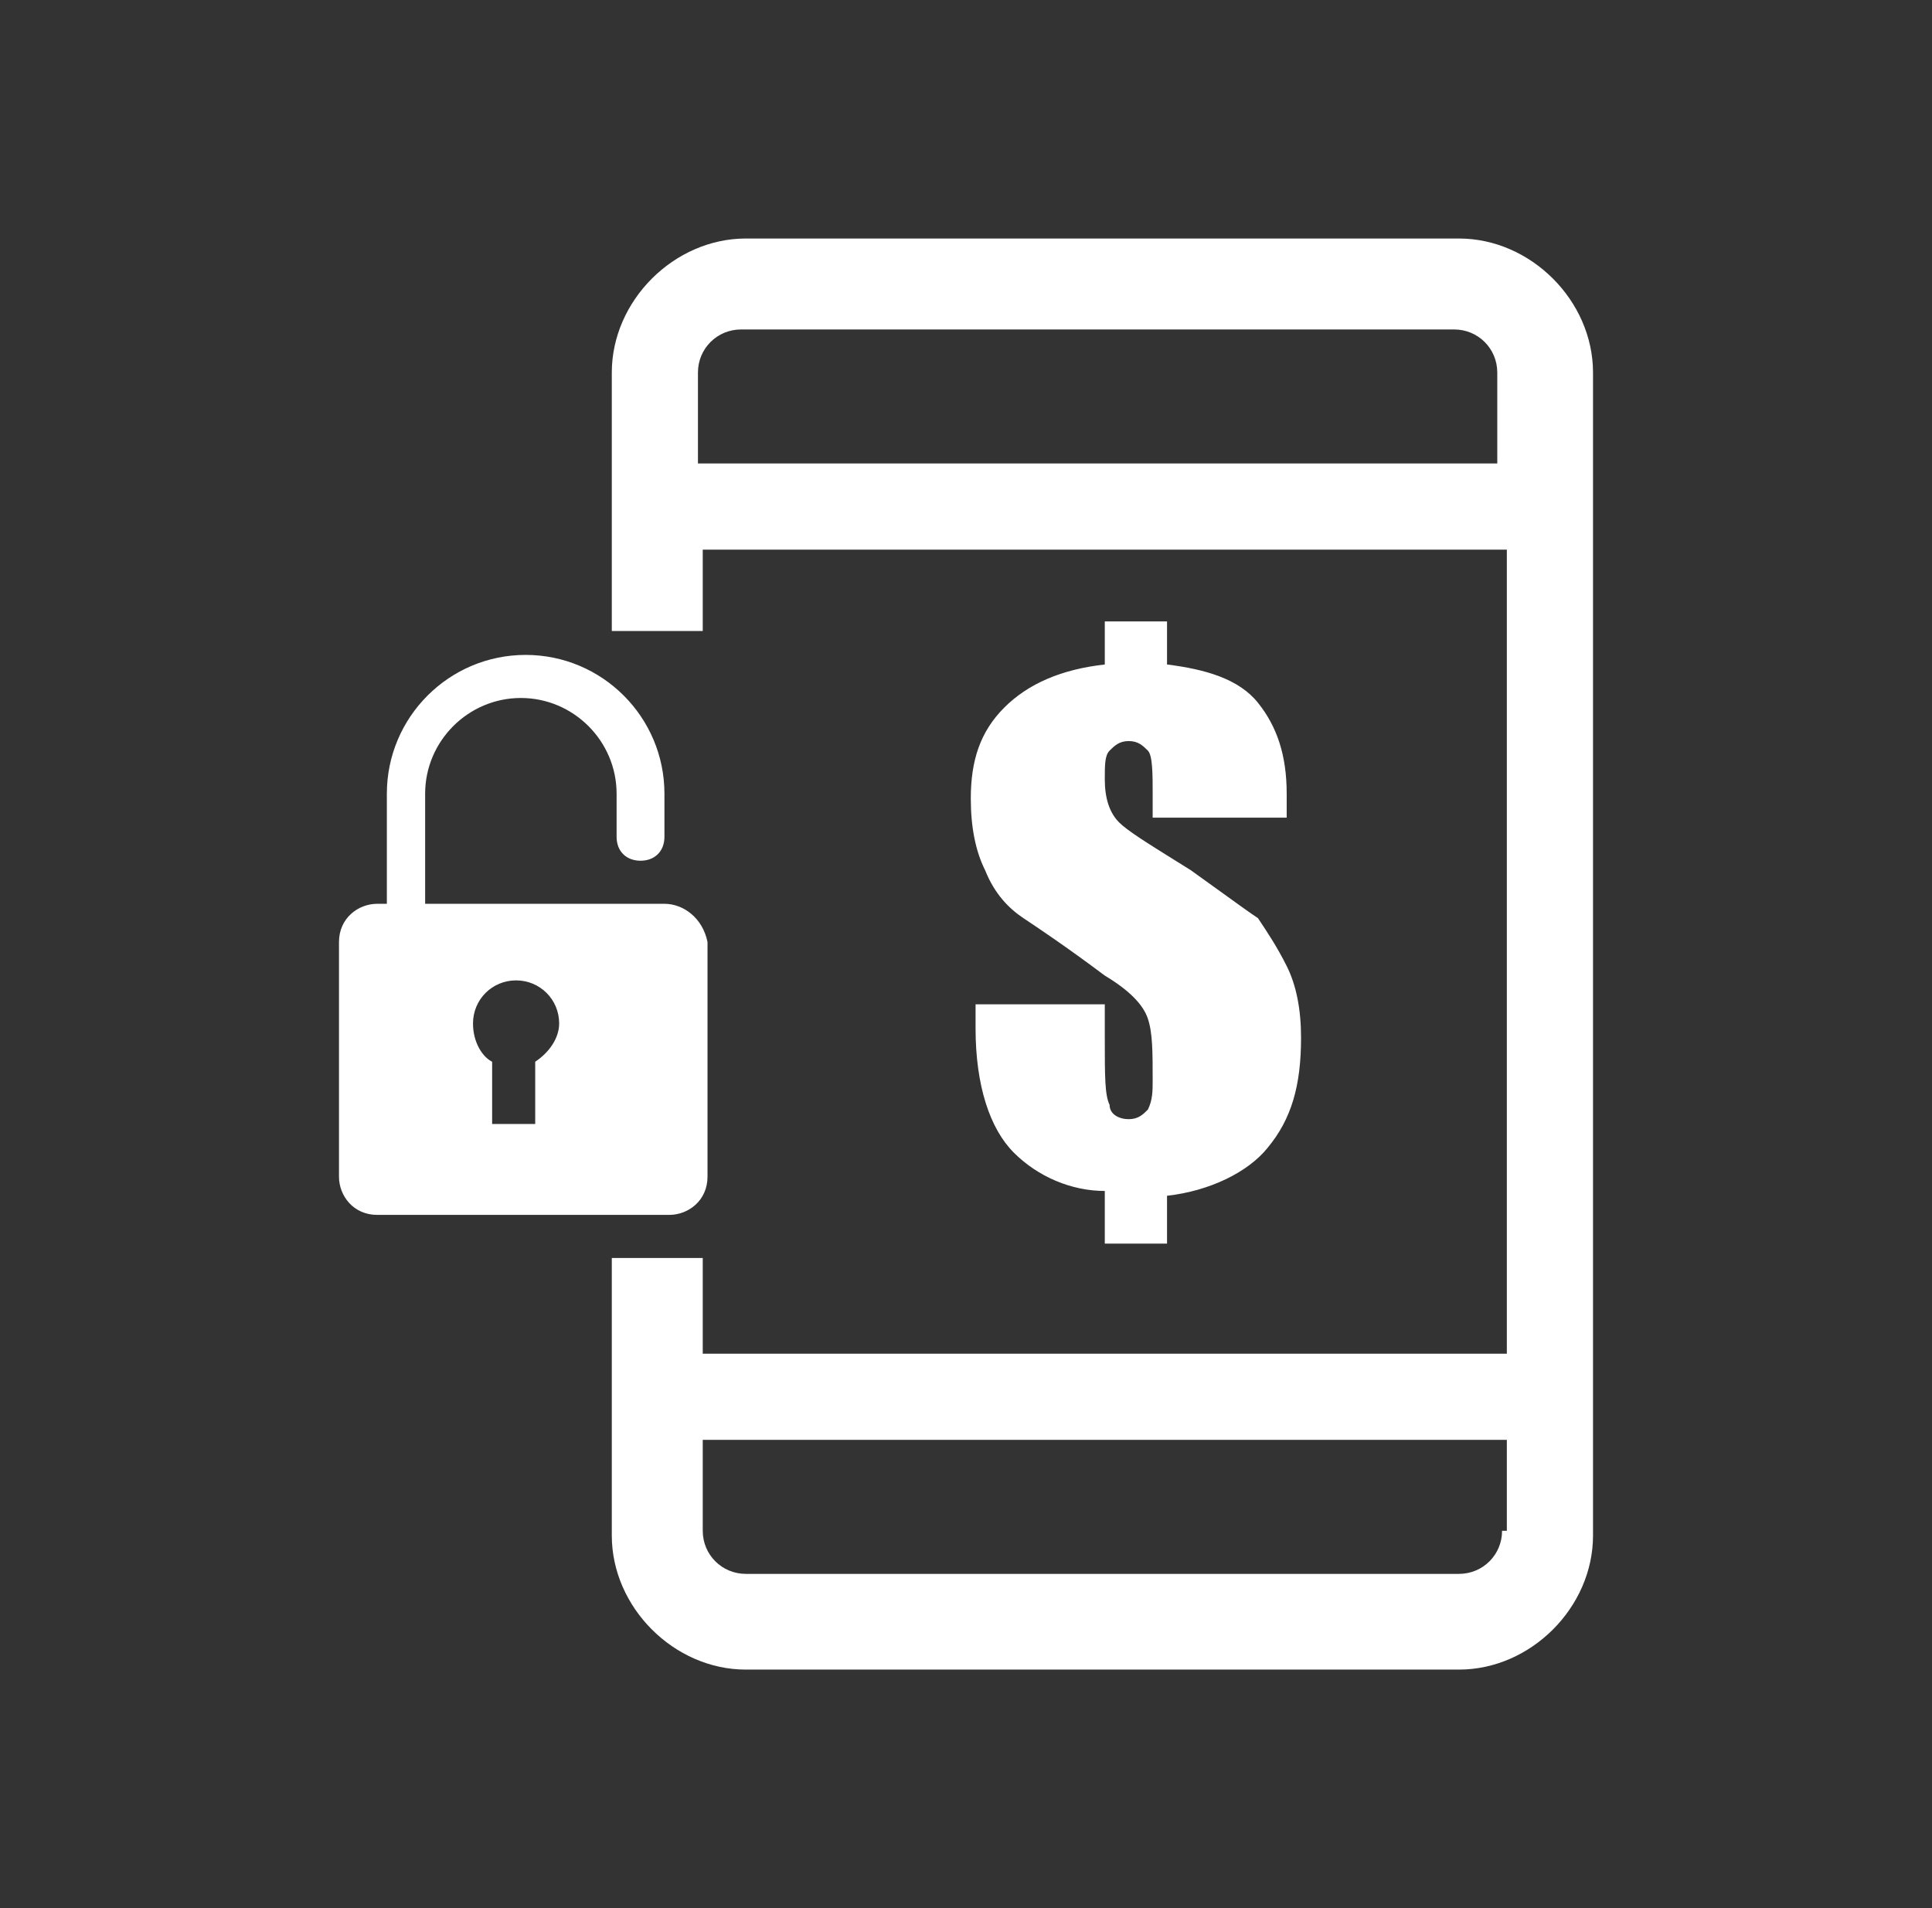 <svg width="81" height="80" viewBox="0 0 81 80" fill="none" xmlns="http://www.w3.org/2000/svg">
<rect x="0" y="0" width="81" height="80" fill="#333333" stroke="none"/>
<path fill-rule="evenodd" clip-rule="evenodd" d="M31.269 10H61.169C64.179 10 66.788 12.609 66.788 15.619V64.382C66.788 67.391 64.179 70 61.169 70H31.269C28.259 70 25.65 67.391 25.65 64.382V52.742H29.463V56.756H63.175V23.044H29.463V26.455H25.65V15.619C25.65 12.609 28.259 10 31.269 10ZM61.169 65.987C62.172 65.987 62.975 65.184 62.975 64.181H63.175V60.368H29.463V64.181C29.463 65.184 30.266 65.987 31.269 65.987H61.169ZM29.262 19.432H62.774V15.619C62.774 14.616 61.971 13.813 60.968 13.813H31.069C30.065 13.813 29.262 14.616 29.262 15.619V19.432ZM53.945 34.281V33.278C53.945 31.672 53.543 30.468 52.741 29.465C51.938 28.462 50.533 28.06 48.928 27.86V26.053H46.319V27.86C44.513 28.06 43.109 28.662 42.105 29.666C41.102 30.669 40.701 31.873 40.701 33.478C40.701 34.682 40.901 35.686 41.303 36.489C41.704 37.492 42.306 38.094 42.908 38.495L42.911 38.497L42.911 38.497C43.514 38.899 44.717 39.701 46.319 40.903C47.323 41.505 47.925 42.107 48.125 42.709C48.326 43.311 48.326 44.114 48.326 45.318C48.326 45.719 48.326 46.121 48.125 46.522C47.925 46.723 47.724 46.923 47.323 46.923C46.921 46.923 46.52 46.723 46.52 46.321C46.319 45.92 46.319 45.117 46.319 43.512V42.107H40.901V43.11C40.901 45.518 41.503 47.325 42.507 48.328C43.51 49.331 44.915 49.933 46.319 49.933V52.141H48.928V50.134C50.734 49.933 52.339 49.13 53.142 48.127C54.145 46.923 54.547 45.519 54.547 43.512C54.547 42.308 54.346 41.304 53.945 40.502C53.543 39.699 53.142 39.097 52.741 38.495C52.369 38.247 51.92 37.922 51.3 37.474C50.917 37.196 50.468 36.872 49.931 36.489C49.721 36.357 49.52 36.232 49.33 36.113L49.329 36.113C48.073 35.33 47.27 34.83 46.921 34.482C46.52 34.081 46.319 33.478 46.319 32.676C46.319 32.074 46.319 31.672 46.52 31.472L46.52 31.471C46.721 31.271 46.922 31.07 47.323 31.07C47.724 31.07 47.925 31.271 48.125 31.471L48.125 31.472C48.326 31.672 48.326 32.475 48.326 33.278V34.281H53.945ZM27.857 37.893H17.824V33.278C17.824 31.07 19.63 29.264 21.837 29.264C24.045 29.264 25.851 31.07 25.851 33.278V35.084C25.851 35.686 26.252 36.087 26.854 36.087C27.456 36.087 27.857 35.686 27.857 35.084V33.278C27.857 30.067 25.249 27.458 22.038 27.458C18.827 27.458 16.219 30.067 16.219 33.278V37.893H15.817C15.015 37.893 14.212 38.495 14.212 39.498V49.331C14.212 50.134 14.814 50.936 15.817 50.936H28.058C28.861 50.936 29.663 50.335 29.663 49.331V39.498C29.463 38.495 28.66 37.893 27.857 37.893ZM19.831 42.91C19.831 41.906 20.633 41.104 21.637 41.104C22.64 41.104 23.443 41.906 23.443 42.91C23.443 43.512 23.041 44.114 22.439 44.515V47.124H20.633V44.515C20.232 44.315 19.831 43.712 19.831 42.91Z" fill="white"/>
</svg>
